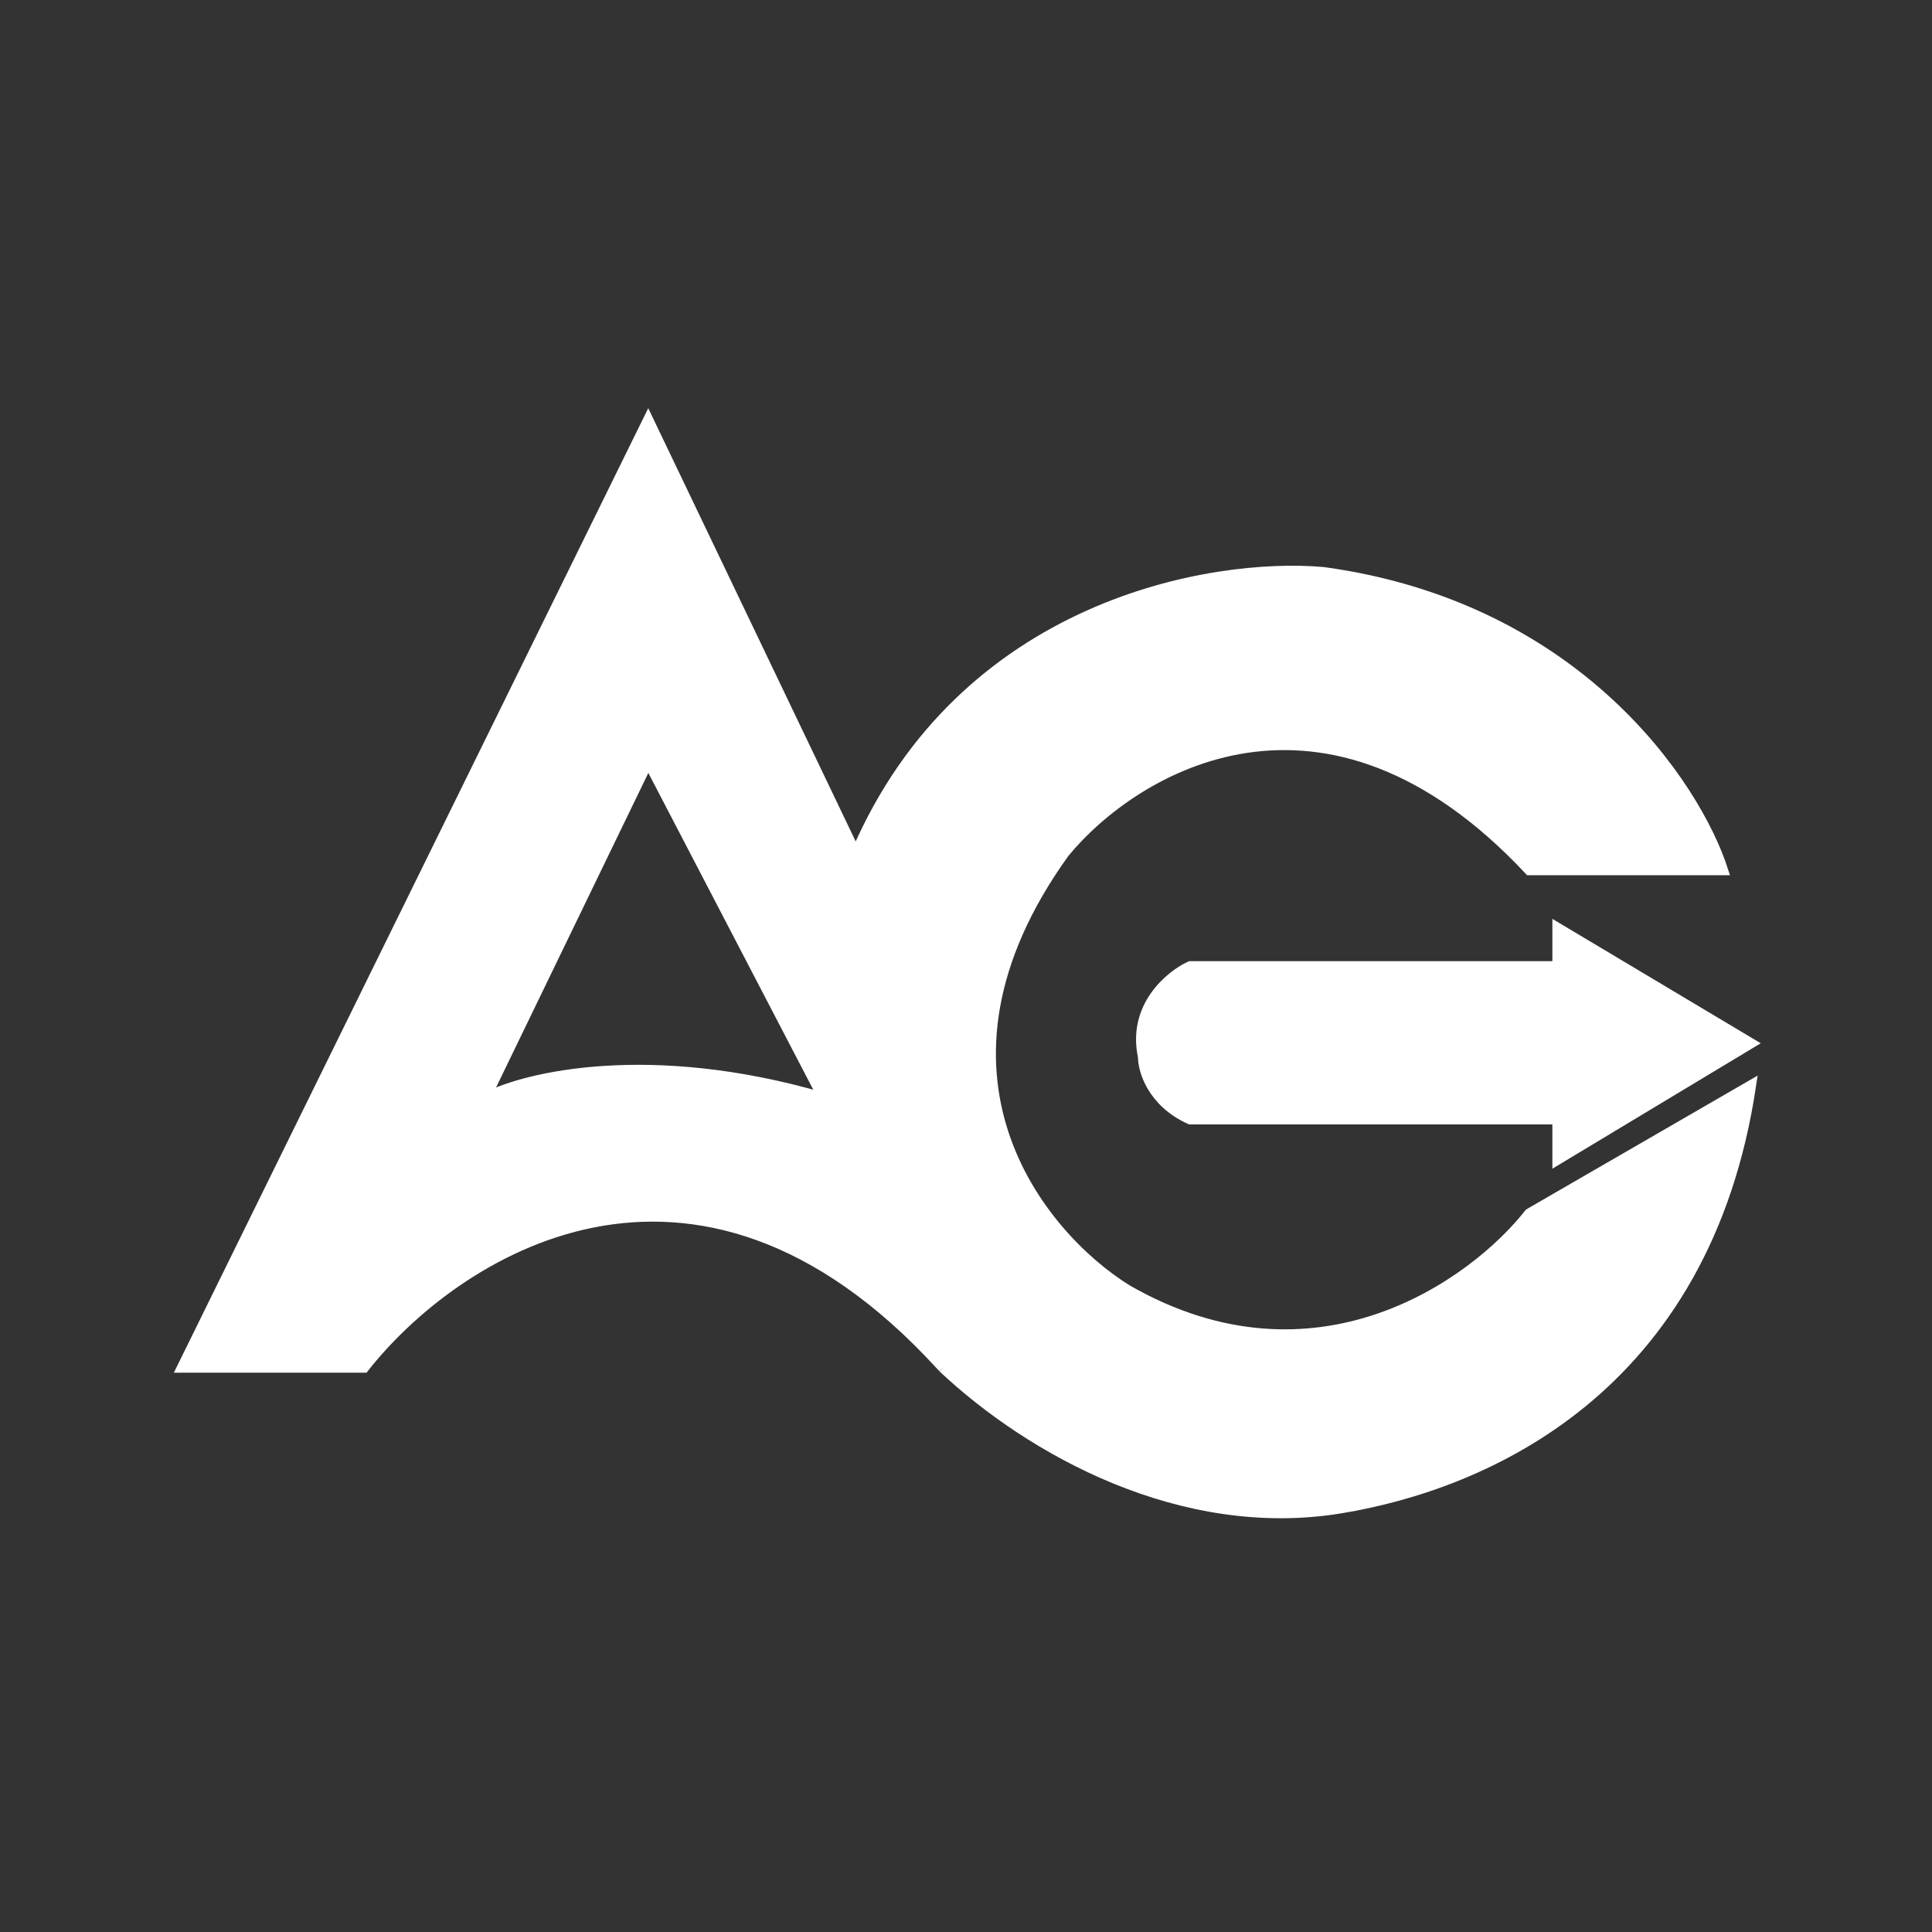 <svg width="1000" height="1000" viewBox="0 0 1000 1000" fill="none" xmlns="http://www.w3.org/2000/svg">
<rect x="0" y="0" width="1000" height="1000" fill="#333333" stroke="none"/>
<path d="M188.5 708C234.666 649.214 358.697 566.998 486.605 706.471C447.183 662.88 430.401 613.43 425.834 568C336.502 542 272.39 557.167 251.5 568L335.5 394.5L425.834 568C420.533 515.266 431.69 467.948 443 441.5L335.5 217L94 708H188.5Z" fill="white"/>
<path d="M488 708C533.466 750.75 611.615 794.394 694 780.816C768.354 768.561 883 719.5 906.5 561.5L791.5 628C762.833 664.5 681.1 723.5 583.5 667.5C538.5 639.667 469 555.5 551 441.5C587.167 397.5 685.9 337.7 791.5 450.5H892C877.833 406.5 816.6 314 685 296C627.333 290.833 498.2 312.7 443 441.5C431.69 467.948 420.533 515.266 425.834 568C430.401 613.43 447.183 662.88 486.605 706.471C487.07 706.977 487.535 707.487 488 708Z" fill="white"/>
<path d="M806 579.5V600.5L906.5 540L806 480V500H616C605.5 504.833 585.9 521 591.5 547C591.5 554.167 596.4 570.7 616 579.5H806Z" fill="white"/>
<path d="M488 708C533.466 750.75 611.615 794.394 694 780.816C768.354 768.561 883 719.5 906.5 561.5L791.5 628C762.833 664.5 681.1 723.5 583.5 667.5C538.5 639.667 469 555.5 551 441.5C587.167 397.5 685.9 337.7 791.5 450.5H892C877.833 406.5 816.6 314 685 296C627.333 290.833 498.2 312.7 443 441.5M488 708C487.532 707.491 487.067 706.981 486.605 706.471M488 708C487.535 707.487 487.07 706.977 486.605 706.471M443 441.5L335.5 217L94 708H188.5C234.666 649.214 358.697 566.998 486.605 706.471M443 441.5C431.69 467.948 420.533 515.266 425.834 568M425.834 568L335.5 394.5L251.5 568C272.39 557.167 336.502 542 425.834 568ZM425.834 568C430.401 613.43 447.183 662.88 486.605 706.471M806 579.5V600.5L906.5 540L806 480V500H616C605.5 504.833 585.9 521 591.5 547C591.5 554.167 596.4 570.7 616 579.5H806Z" stroke="white" stroke-width="5"/>
</svg>
